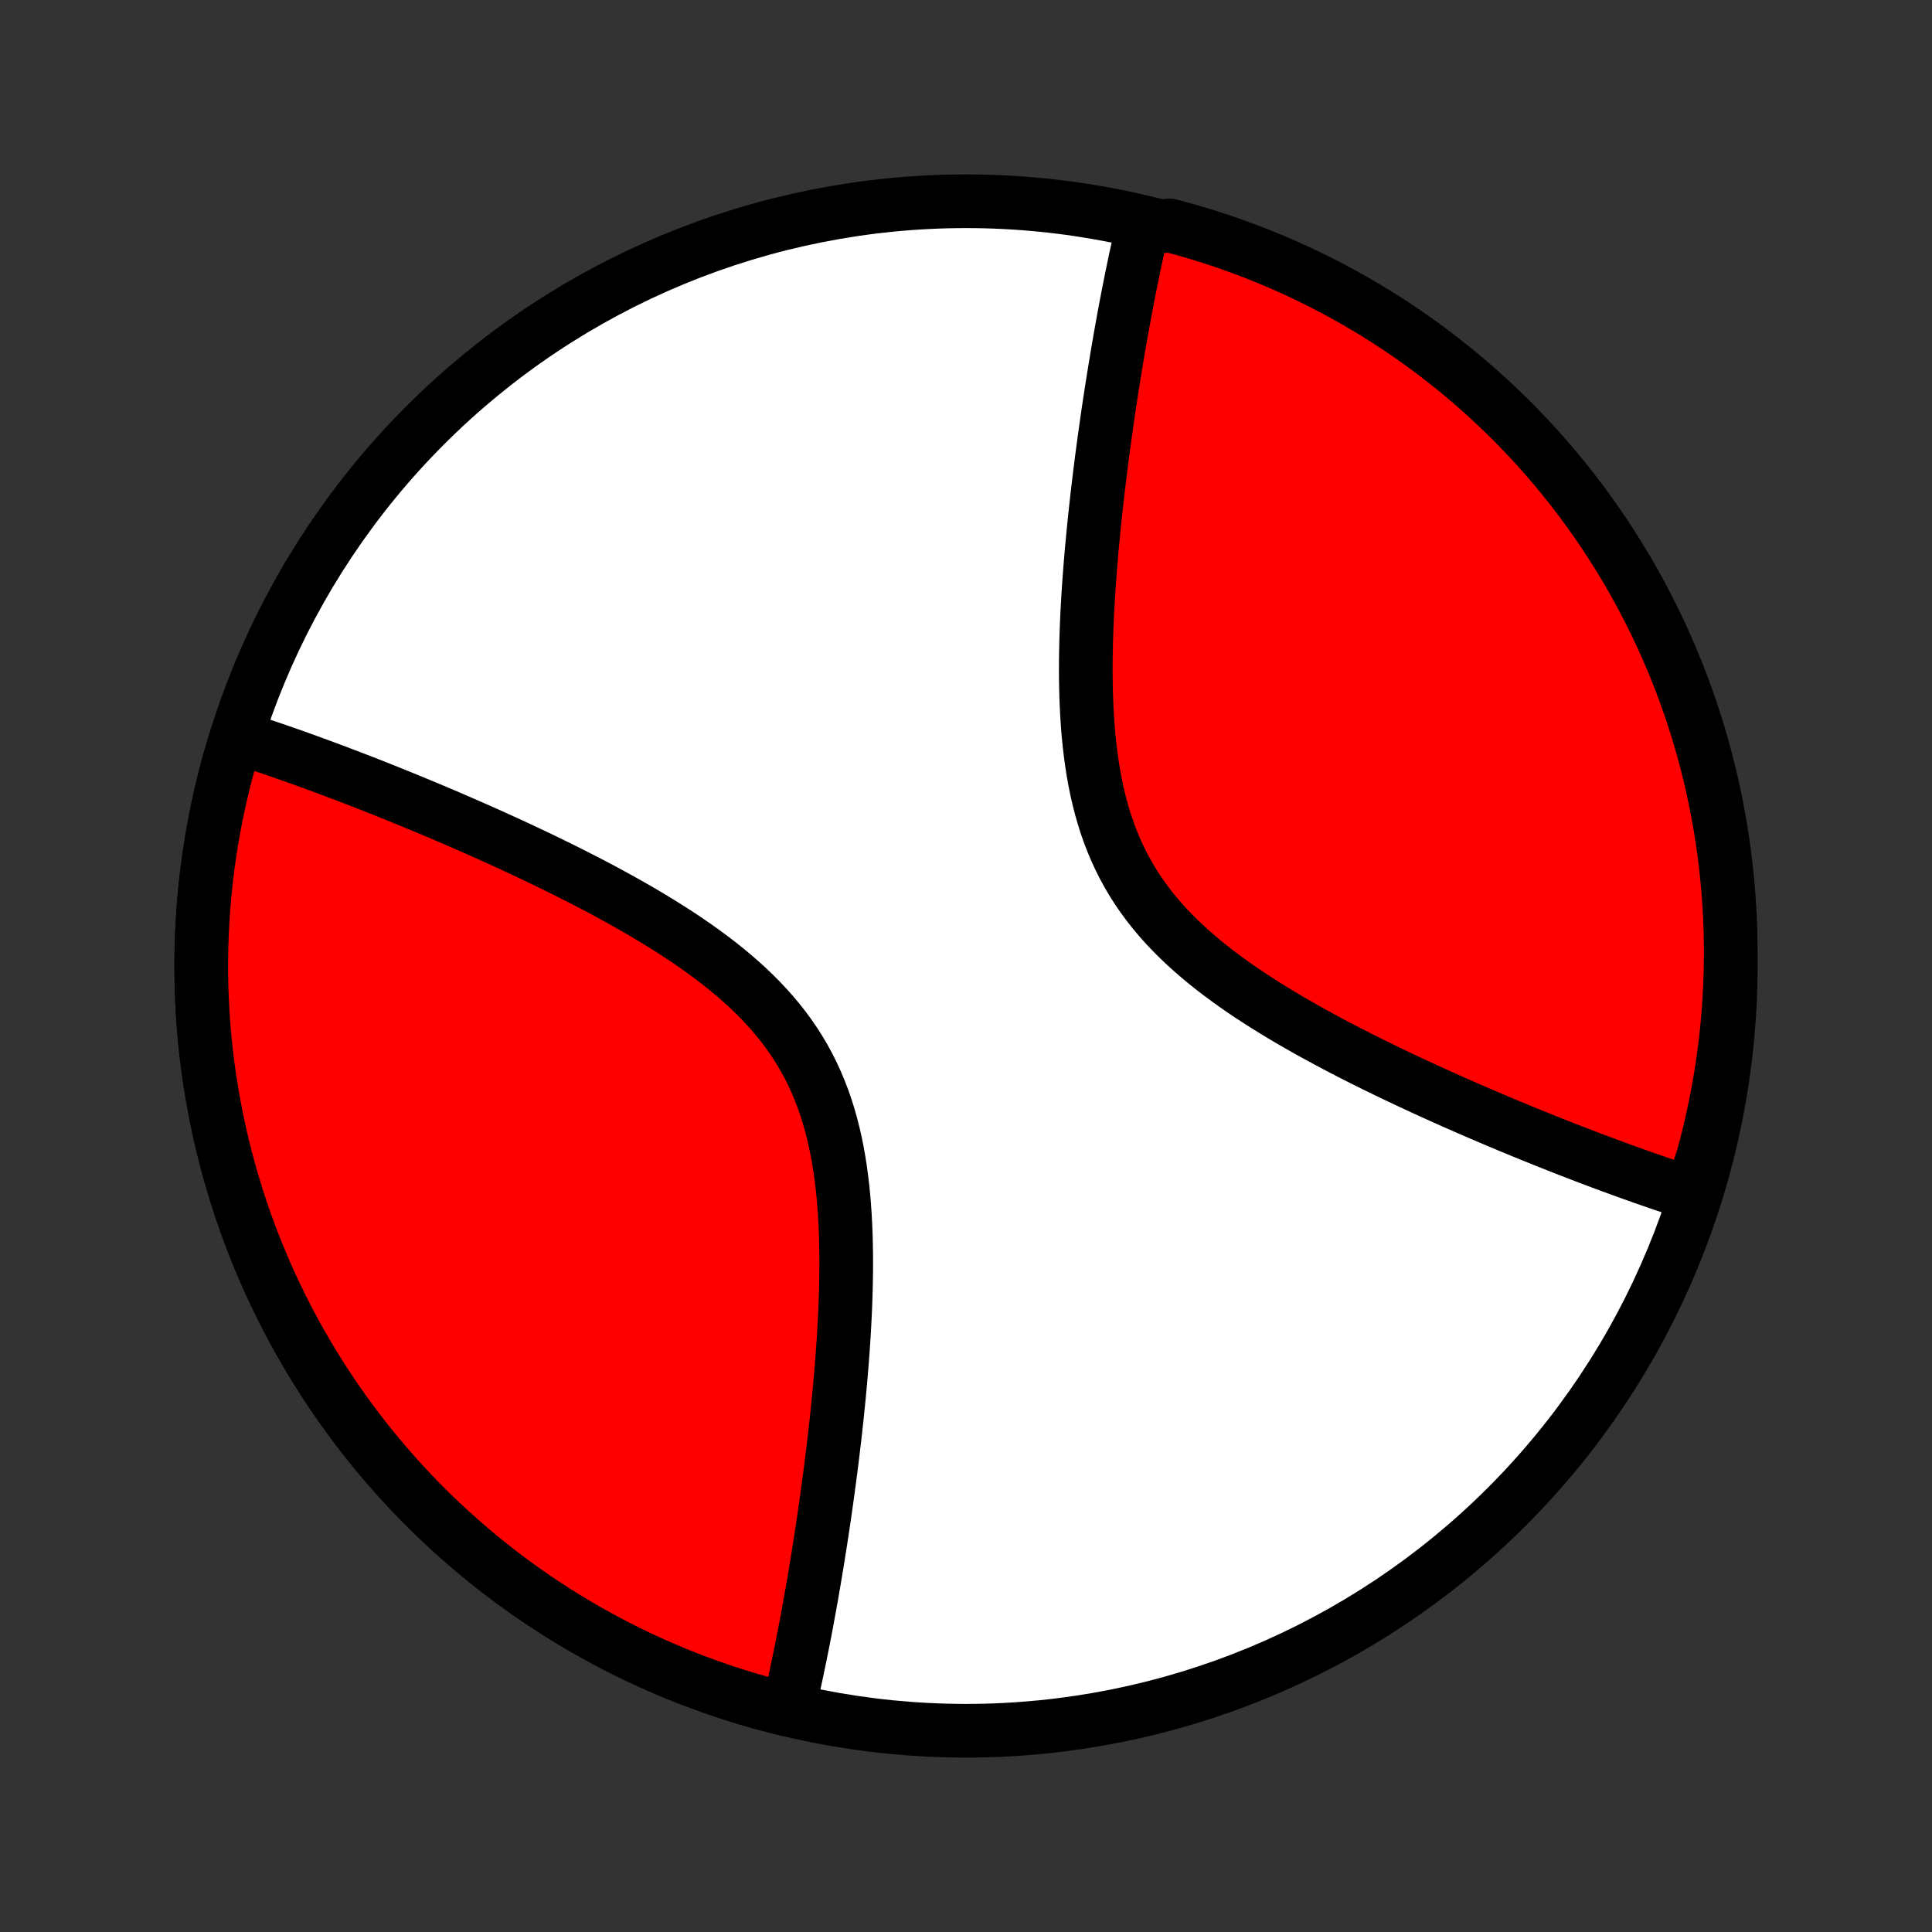 <?xml version="1.0" encoding="utf-8" standalone="no"?>
<!DOCTYPE svg PUBLIC "-//W3C//DTD SVG 1.1//EN"
  "http://www.w3.org/Graphics/SVG/1.1/DTD/svg11.dtd">
<!-- Created with matplotlib (http://matplotlib.org/) -->
<svg height="72pt" version="1.1" viewBox="0 0 72 72" width="72pt" xmlns="http://www.w3.org/2000/svg" xmlns:xlink="http://www.w3.org/1999/xlink">
 <rect x="0" y="0" width="72" height="72" fill="#333333" stroke="none"/>
 <defs>
  <style type="text/css">
*{stroke-linecap:butt;stroke-linejoin:round;}
  </style>
 </defs>
 <g id="figure_1">
  <g id="patch_1">
   <path d="
M0 72
L72 72
L72 0
L0 0
z
" style="fill:none;"/>
  </g>
  <g id="axes_1">
   <g id="PatchCollection_1">
    <defs>
     <path d="
M36 -7.5
C43.558 -7.5 50.808 -10.503 56.153 -15.848
C61.497 -21.192 64.5 -28.442 64.5 -36
C64.5 -43.558 61.497 -50.808 56.153 -56.153
C50.808 -61.497 43.558 -64.5 36 -64.5
C28.442 -64.5 21.192 -61.497 15.848 -56.153
C10.503 -50.808 7.5 -43.558 7.5 -36
C7.5 -28.442 10.503 -21.192 15.848 -15.848
C21.192 -10.503 28.442 -7.5 36 -7.5
z
" id="C0_0_a811fe30f3"/>
     <path d="
M29.374 -8.281
L29.416 -8.459
L29.457 -8.637
L29.499 -8.818
L29.54 -8.999
L29.581 -9.182
L29.622 -9.366
L29.662 -9.552
L29.702 -9.74
L29.742 -9.929
L29.781 -10.119
L29.821 -10.311
L29.86 -10.505
L29.899 -10.701
L29.938 -10.898
L29.977 -11.097
L30.015 -11.298
L30.054 -11.501
L30.092 -11.705
L30.13 -11.912
L30.168 -12.121
L30.206 -12.332
L30.244 -12.544
L30.281 -12.76
L30.319 -12.977
L30.356 -13.196
L30.393 -13.418
L30.43 -13.643
L30.467 -13.869
L30.504 -14.098
L30.541 -14.33
L30.578 -14.564
L30.614 -14.801
L30.651 -15.041
L30.687 -15.283
L30.723 -15.528
L30.758 -15.776
L30.794 -16.027
L30.829 -16.28
L30.864 -16.537
L30.899 -16.796
L30.934 -17.059
L30.968 -17.325
L31.002 -17.593
L31.035 -17.865
L31.068 -18.14
L31.101 -18.418
L31.133 -18.7
L31.164 -18.984
L31.195 -19.272
L31.225 -19.563
L31.255 -19.858
L31.283 -20.155
L31.311 -20.456
L31.337 -20.76
L31.363 -21.067
L31.387 -21.377
L31.41 -21.69
L31.432 -22.006
L31.452 -22.325
L31.47 -22.647
L31.487 -22.971
L31.501 -23.299
L31.513 -23.628
L31.523 -23.96
L31.53 -24.295
L31.535 -24.631
L31.536 -24.969
L31.534 -25.309
L31.528 -25.65
L31.519 -25.992
L31.505 -26.335
L31.487 -26.679
L31.464 -27.023
L31.436 -27.367
L31.402 -27.711
L31.362 -28.054
L31.316 -28.396
L31.263 -28.737
L31.203 -29.076
L31.135 -29.413
L31.059 -29.747
L30.975 -30.078
L30.882 -30.405
L30.78 -30.73
L30.669 -31.049
L30.548 -31.365
L30.417 -31.676
L30.277 -31.982
L30.126 -32.282
L29.965 -32.577
L29.795 -32.866
L29.614 -33.15
L29.424 -33.427
L29.224 -33.699
L29.015 -33.965
L28.798 -34.224
L28.572 -34.478
L28.338 -34.726
L28.097 -34.968
L27.849 -35.205
L27.595 -35.435
L27.335 -35.661
L27.07 -35.881
L26.8 -36.097
L26.526 -36.307
L26.248 -36.512
L25.968 -36.713
L25.684 -36.91
L25.398 -37.102
L25.111 -37.289
L24.822 -37.473
L24.532 -37.653
L24.241 -37.829
L23.951 -38.002
L23.66 -38.17
L23.369 -38.336
L23.079 -38.498
L22.79 -38.656
L22.502 -38.812
L22.215 -38.964
L21.929 -39.114
L21.645 -39.26
L21.362 -39.404
L21.082 -39.545
L20.803 -39.683
L20.526 -39.819
L20.252 -39.952
L19.98 -40.082
L19.71 -40.21
L19.442 -40.336
L19.177 -40.46
L18.914 -40.581
L18.654 -40.7
L18.396 -40.817
L18.14 -40.932
L17.887 -41.045
L17.637 -41.155
L17.389 -41.264
L17.143 -41.371
L16.9 -41.476
L16.659 -41.58
L16.421 -41.681
L16.185 -41.781
L15.952 -41.879
L15.721 -41.976
L15.492 -42.07
L15.266 -42.164
L15.041 -42.255
L14.819 -42.346
L14.6 -42.434
L14.382 -42.522
L14.166 -42.608
L13.953 -42.692
L13.741 -42.776
L13.531 -42.858
L13.324 -42.938
L13.118 -43.017
L12.914 -43.096
L12.712 -43.172
L12.512 -43.248
L12.313 -43.322
L12.116 -43.396
L11.921 -43.468
L11.727 -43.539
L11.535 -43.609
L11.344 -43.678
L11.155 -43.746
L10.967 -43.813
L10.781 -43.879
L10.595 -43.943
L10.412 -44.007
L10.229 -44.07
L10.048 -44.132
L9.867 -44.192
L9.688 -44.252
L9.51 -44.311
L9.333 -44.369
L9.157 -44.426
L8.982 -44.482
L8.664 -44.061
L8.527 -43.582
L8.399 -43.102
L8.279 -42.619
L8.168 -42.134
L8.065 -41.648
L7.971 -41.159
L7.885 -40.669
L7.808 -40.178
L7.739 -39.685
L7.679 -39.191
L7.628 -38.697
L7.585 -38.201
L7.551 -37.705
L7.526 -37.208
L7.509 -36.711
L7.501 -36.214
L7.501 -35.716
L7.511 -35.219
L7.529 -34.722
L7.555 -34.225
L7.591 -33.729
L7.635 -33.233
L7.687 -32.739
L7.748 -32.245
L7.818 -31.753
L7.897 -31.262
L7.984 -30.772
L8.079 -30.284
L8.183 -29.797
L8.296 -29.313
L8.417 -28.83
L8.546 -28.35
L8.684 -27.872
L8.83 -27.396
L8.984 -26.924
L9.146 -26.453
L9.317 -25.986
L9.496 -25.522
L9.683 -25.061
L9.878 -24.603
L10.081 -24.149
L10.291 -23.699
L10.51 -23.252
L10.736 -22.809
L10.97 -22.37
L11.212 -21.935
L11.461 -21.505
L11.718 -21.079
L11.982 -20.657
L12.254 -20.241
L12.532 -19.828
L12.818 -19.421
L13.111 -19.019
L13.411 -18.622
L13.718 -18.231
L14.031 -17.845
L14.351 -17.464
L14.678 -17.089
L15.011 -16.72
L15.351 -16.356
L15.697 -15.999
L16.049 -15.648
L16.407 -15.303
L16.772 -14.964
L17.142 -14.632
L17.517 -14.306
L17.899 -13.986
L18.286 -13.674
L18.678 -13.368
L19.076 -13.069
L19.479 -12.777
L19.886 -12.492
L20.299 -12.215
L20.717 -11.944
L21.139 -11.681
L21.566 -11.426
L21.997 -11.178
L22.432 -10.937
L22.871 -10.704
L23.315 -10.479
L23.762 -10.261
L24.213 -10.052
L24.668 -9.85
L25.126 -9.656
L25.587 -9.47
L26.052 -9.293
L26.52 -9.123
L26.99 -8.962
L27.463 -8.809
L27.939 -8.664
L28.418 -8.527
z
" id="C0_1_37abd15d4e"/>
     <path d="
M63.017 -27.518
L62.843 -27.574
L62.667 -27.631
L62.49 -27.689
L62.312 -27.748
L62.133 -27.808
L61.952 -27.868
L61.771 -27.93
L61.588 -27.993
L61.404 -28.057
L61.219 -28.121
L61.033 -28.187
L60.845 -28.254
L60.656 -28.322
L60.465 -28.391
L60.273 -28.461
L60.079 -28.532
L59.884 -28.604
L59.687 -28.677
L59.488 -28.752
L59.288 -28.828
L59.086 -28.904
L58.882 -28.983
L58.676 -29.062
L58.468 -29.142
L58.259 -29.224
L58.047 -29.308
L57.834 -29.392
L57.618 -29.478
L57.401 -29.566
L57.181 -29.654
L56.959 -29.744
L56.734 -29.836
L56.508 -29.93
L56.279 -30.024
L56.048 -30.121
L55.815 -30.219
L55.579 -30.319
L55.341 -30.42
L55.1 -30.524
L54.857 -30.629
L54.611 -30.736
L54.363 -30.845
L54.113 -30.955
L53.86 -31.068
L53.604 -31.183
L53.346 -31.3
L53.086 -31.419
L52.823 -31.54
L52.558 -31.664
L52.29 -31.79
L52.02 -31.918
L51.748 -32.048
L51.474 -32.181
L51.197 -32.317
L50.918 -32.455
L50.638 -32.596
L50.355 -32.74
L50.071 -32.886
L49.785 -33.036
L49.498 -33.188
L49.21 -33.344
L48.921 -33.502
L48.631 -33.664
L48.34 -33.83
L48.049 -33.998
L47.758 -34.171
L47.468 -34.347
L47.178 -34.527
L46.889 -34.711
L46.602 -34.898
L46.316 -35.09
L46.032 -35.287
L45.752 -35.488
L45.474 -35.693
L45.2 -35.903
L44.93 -36.119
L44.665 -36.339
L44.405 -36.565
L44.151 -36.795
L43.903 -37.032
L43.662 -37.274
L43.428 -37.522
L43.202 -37.776
L42.985 -38.035
L42.776 -38.301
L42.576 -38.573
L42.386 -38.85
L42.205 -39.134
L42.035 -39.423
L41.874 -39.718
L41.723 -40.019
L41.583 -40.324
L41.452 -40.635
L41.331 -40.95
L41.22 -41.27
L41.118 -41.594
L41.025 -41.922
L40.941 -42.253
L40.865 -42.587
L40.797 -42.924
L40.737 -43.263
L40.684 -43.604
L40.638 -43.946
L40.598 -44.289
L40.564 -44.633
L40.536 -44.977
L40.513 -45.321
L40.495 -45.665
L40.481 -46.008
L40.472 -46.35
L40.466 -46.691
L40.464 -47.031
L40.465 -47.369
L40.47 -47.705
L40.477 -48.04
L40.487 -48.372
L40.499 -48.701
L40.513 -49.029
L40.53 -49.353
L40.548 -49.675
L40.568 -49.994
L40.59 -50.31
L40.613 -50.623
L40.637 -50.933
L40.663 -51.24
L40.689 -51.544
L40.717 -51.845
L40.745 -52.142
L40.775 -52.437
L40.805 -52.728
L40.836 -53.016
L40.867 -53.3
L40.899 -53.582
L40.932 -53.86
L40.965 -54.135
L40.998 -54.407
L41.032 -54.675
L41.066 -54.941
L41.101 -55.204
L41.136 -55.463
L41.171 -55.72
L41.206 -55.973
L41.242 -56.224
L41.277 -56.472
L41.313 -56.717
L41.349 -56.959
L41.386 -57.199
L41.422 -57.436
L41.459 -57.67
L41.496 -57.902
L41.533 -58.131
L41.57 -58.357
L41.607 -58.582
L41.644 -58.804
L41.681 -59.023
L41.719 -59.24
L41.756 -59.456
L41.794 -59.668
L41.832 -59.879
L41.87 -60.088
L41.908 -60.295
L41.946 -60.499
L41.985 -60.702
L42.023 -60.903
L42.062 -61.102
L42.101 -61.299
L42.14 -61.495
L42.179 -61.689
L42.219 -61.881
L42.258 -62.071
L42.298 -62.26
L42.338 -62.448
L42.379 -62.633
L42.419 -62.818
L42.46 -63.001
L42.501 -63.182
L42.542 -63.363
L43.109 -63.541
L43.59 -63.599
L44.068 -63.471
L44.544 -63.334
L45.017 -63.189
L45.488 -63.036
L45.955 -62.874
L46.42 -62.705
L46.881 -62.527
L47.339 -62.341
L47.794 -62.147
L48.245 -61.945
L48.692 -61.735
L49.136 -61.518
L49.575 -61.292
L50.01 -61.059
L50.441 -60.819
L50.868 -60.57
L51.29 -60.315
L51.708 -60.051
L52.12 -59.781
L52.528 -59.503
L52.931 -59.218
L53.328 -58.926
L53.72 -58.627
L54.107 -58.321
L54.489 -58.009
L54.864 -57.689
L55.234 -57.363
L55.598 -57.031
L55.956 -56.692
L56.309 -56.347
L56.654 -55.995
L56.994 -55.638
L57.327 -55.274
L57.654 -54.905
L57.974 -54.53
L58.287 -54.149
L58.594 -53.763
L58.894 -53.371
L59.186 -52.974
L59.472 -52.572
L59.751 -52.165
L60.022 -51.753
L60.286 -51.336
L60.543 -50.914
L60.792 -50.488
L61.033 -50.058
L61.267 -49.623
L61.493 -49.184
L61.712 -48.741
L61.923 -48.294
L62.125 -47.844
L62.32 -47.389
L62.507 -46.932
L62.686 -46.471
L62.856 -46.006
L63.019 -45.539
L63.173 -45.069
L63.319 -44.596
L63.456 -44.121
L63.585 -43.643
L63.706 -43.162
L63.819 -42.68
L63.922 -42.195
L64.018 -41.709
L64.105 -41.221
L64.183 -40.731
L64.253 -40.239
L64.314 -39.747
L64.366 -39.253
L64.41 -38.759
L64.445 -38.263
L64.472 -37.767
L64.49 -37.27
L64.499 -36.773
L64.499 -36.276
L64.491 -35.779
L64.474 -35.281
L64.448 -34.784
L64.414 -34.287
L64.371 -33.791
L64.32 -33.295
L64.26 -32.801
L64.191 -32.307
L64.114 -31.814
L64.028 -31.323
L63.933 -30.833
L63.83 -30.345
L63.719 -29.858
L63.599 -29.373
L63.471 -28.891
z
" id="C0_2_3fe2550569"/>
    </defs>
    <g clip-path="url(#p1bffca34e9)">
     <use style="fill:#ffffff;stroke:#000000;stroke-width:2.0;" x="0.0" xlink:href="#C0_0_a811fe30f3" y="72.0"/>
    </g>
    <g clip-path="url(#p1bffca34e9)">
     <use style="fill:#ff0000;stroke:#000000;stroke-width:2.0;" x="0.0" xlink:href="#C0_1_37abd15d4e" y="72.0"/>
    </g>
    <g clip-path="url(#p1bffca34e9)">
     <use style="fill:#ff0000;stroke:#000000;stroke-width:2.0;" x="0.0" xlink:href="#C0_2_3fe2550569" y="72.0"/>
    </g>
   </g>
  </g>
 </g>
 <defs>
  <clipPath id="p1bffca34e9">
   <rect height="72.0" width="72.0" x="0.0" y="0.0"/>
  </clipPath>
 </defs>
</svg>
